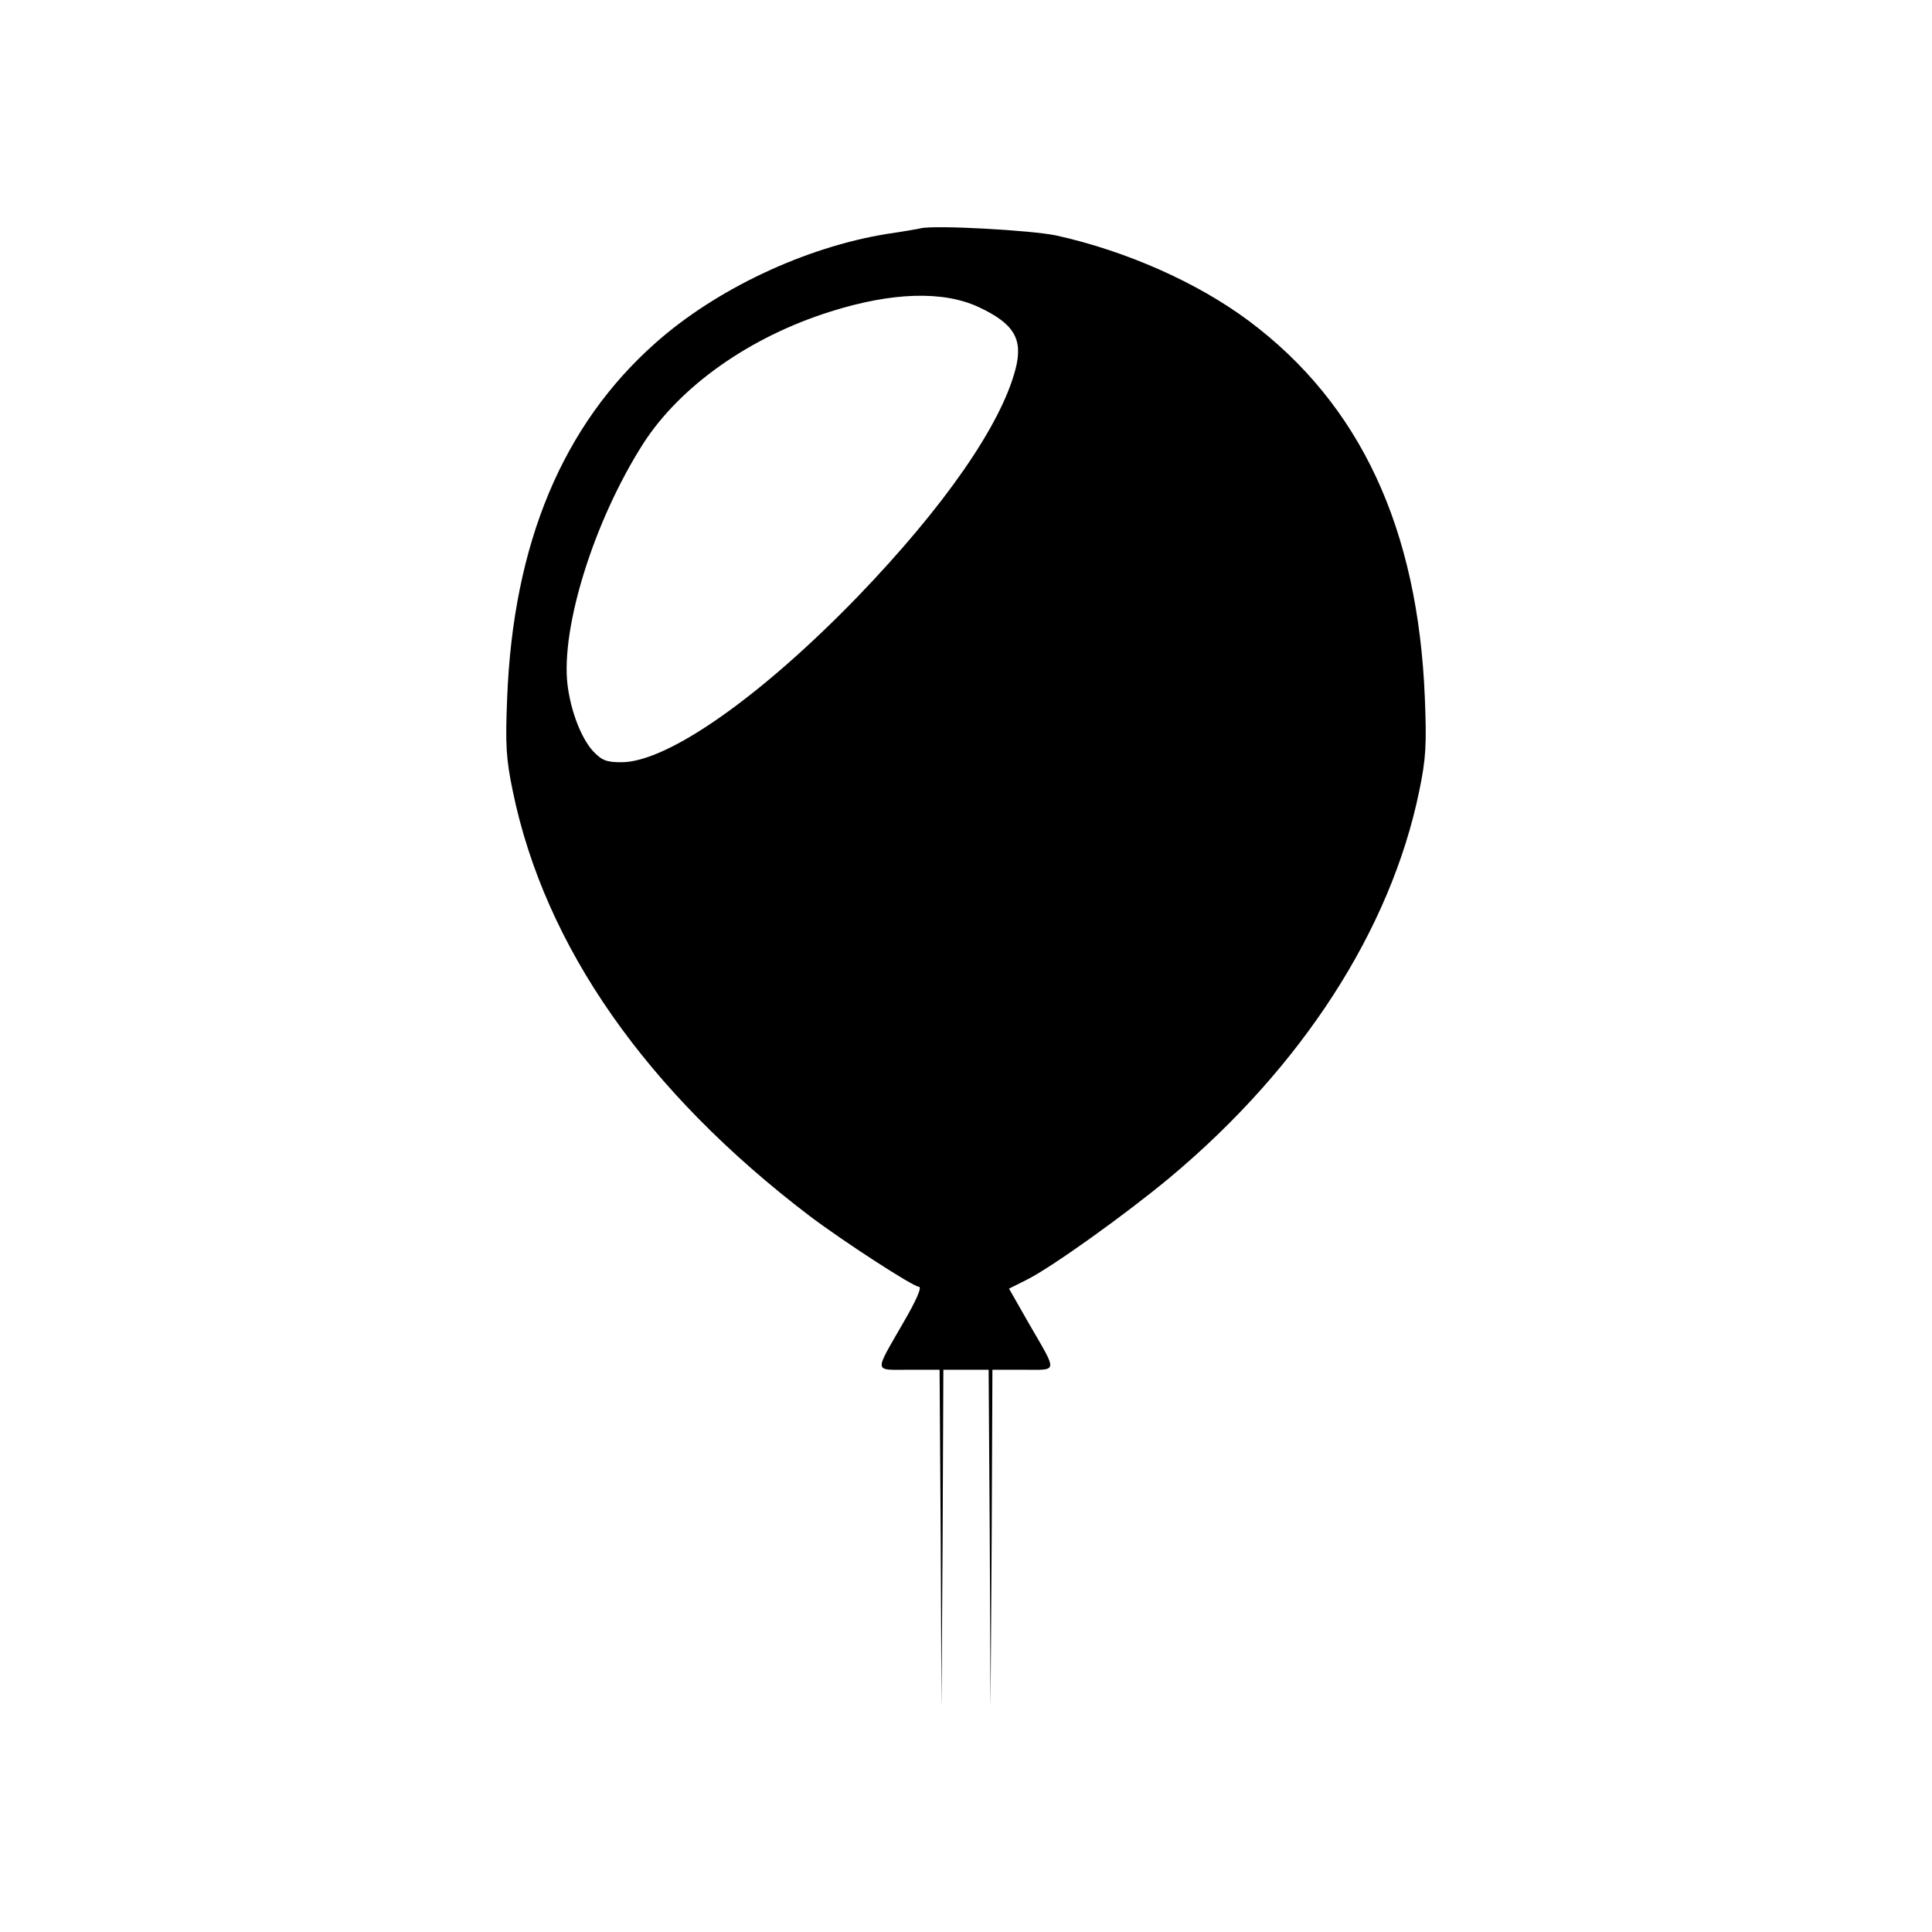 <svg version="1" xmlns="http://www.w3.org/2000/svg" width="682.667" height="682.667" viewBox="0 0 512 512"><path d="M244 60.5c-.8.2-4.9.9-9 1.5-21.6 3.5-45.2 14.6-61.3 28.9-24.6 21.8-37.7 53.1-39.3 94.1-.5 12.4-.3 16 1.5 24.7 8.5 41.2 35.4 79.6 78.6 112.5 9 6.8 27.5 18.8 29 18.8.9 0-.6 3.5-4.1 9.5-7.8 13.6-8 12.5 1.5 12.5h8.1l.3 44.7.2 44.8.3-44.8.2-44.7h12l.3 44.7.2 44.8.3-44.8.2-44.7h8.1c9.4 0 9.3 1.1 1.6-12.2l-5.3-9.3 4.6-2.3c6.5-3.2 26.2-17.3 38.1-27.2 34.9-29.2 58.4-65.5 66-102.3 1.8-8.7 2-12.3 1.5-24.7-1.8-45-17.1-77.9-46.7-100-13.7-10.2-32.5-18.5-51-22.6-6.7-1.4-32.2-2.8-35.9-1.9zm15.4 20.9c9.4 4.4 11.8 8.5 9.7 16.5-3.9 14.9-19 36.5-41.6 60-25.8 26.7-50.6 44.1-62.8 44.1-4.1 0-5.2-.5-7.6-3-3.1-3.5-5.8-10.4-6.7-17.5-1.8-15.2 7-43.5 20.1-64 9.8-15.2 28.2-28.2 49.5-34.9 16.4-5.2 30-5.6 39.4-1.2z"/></svg>